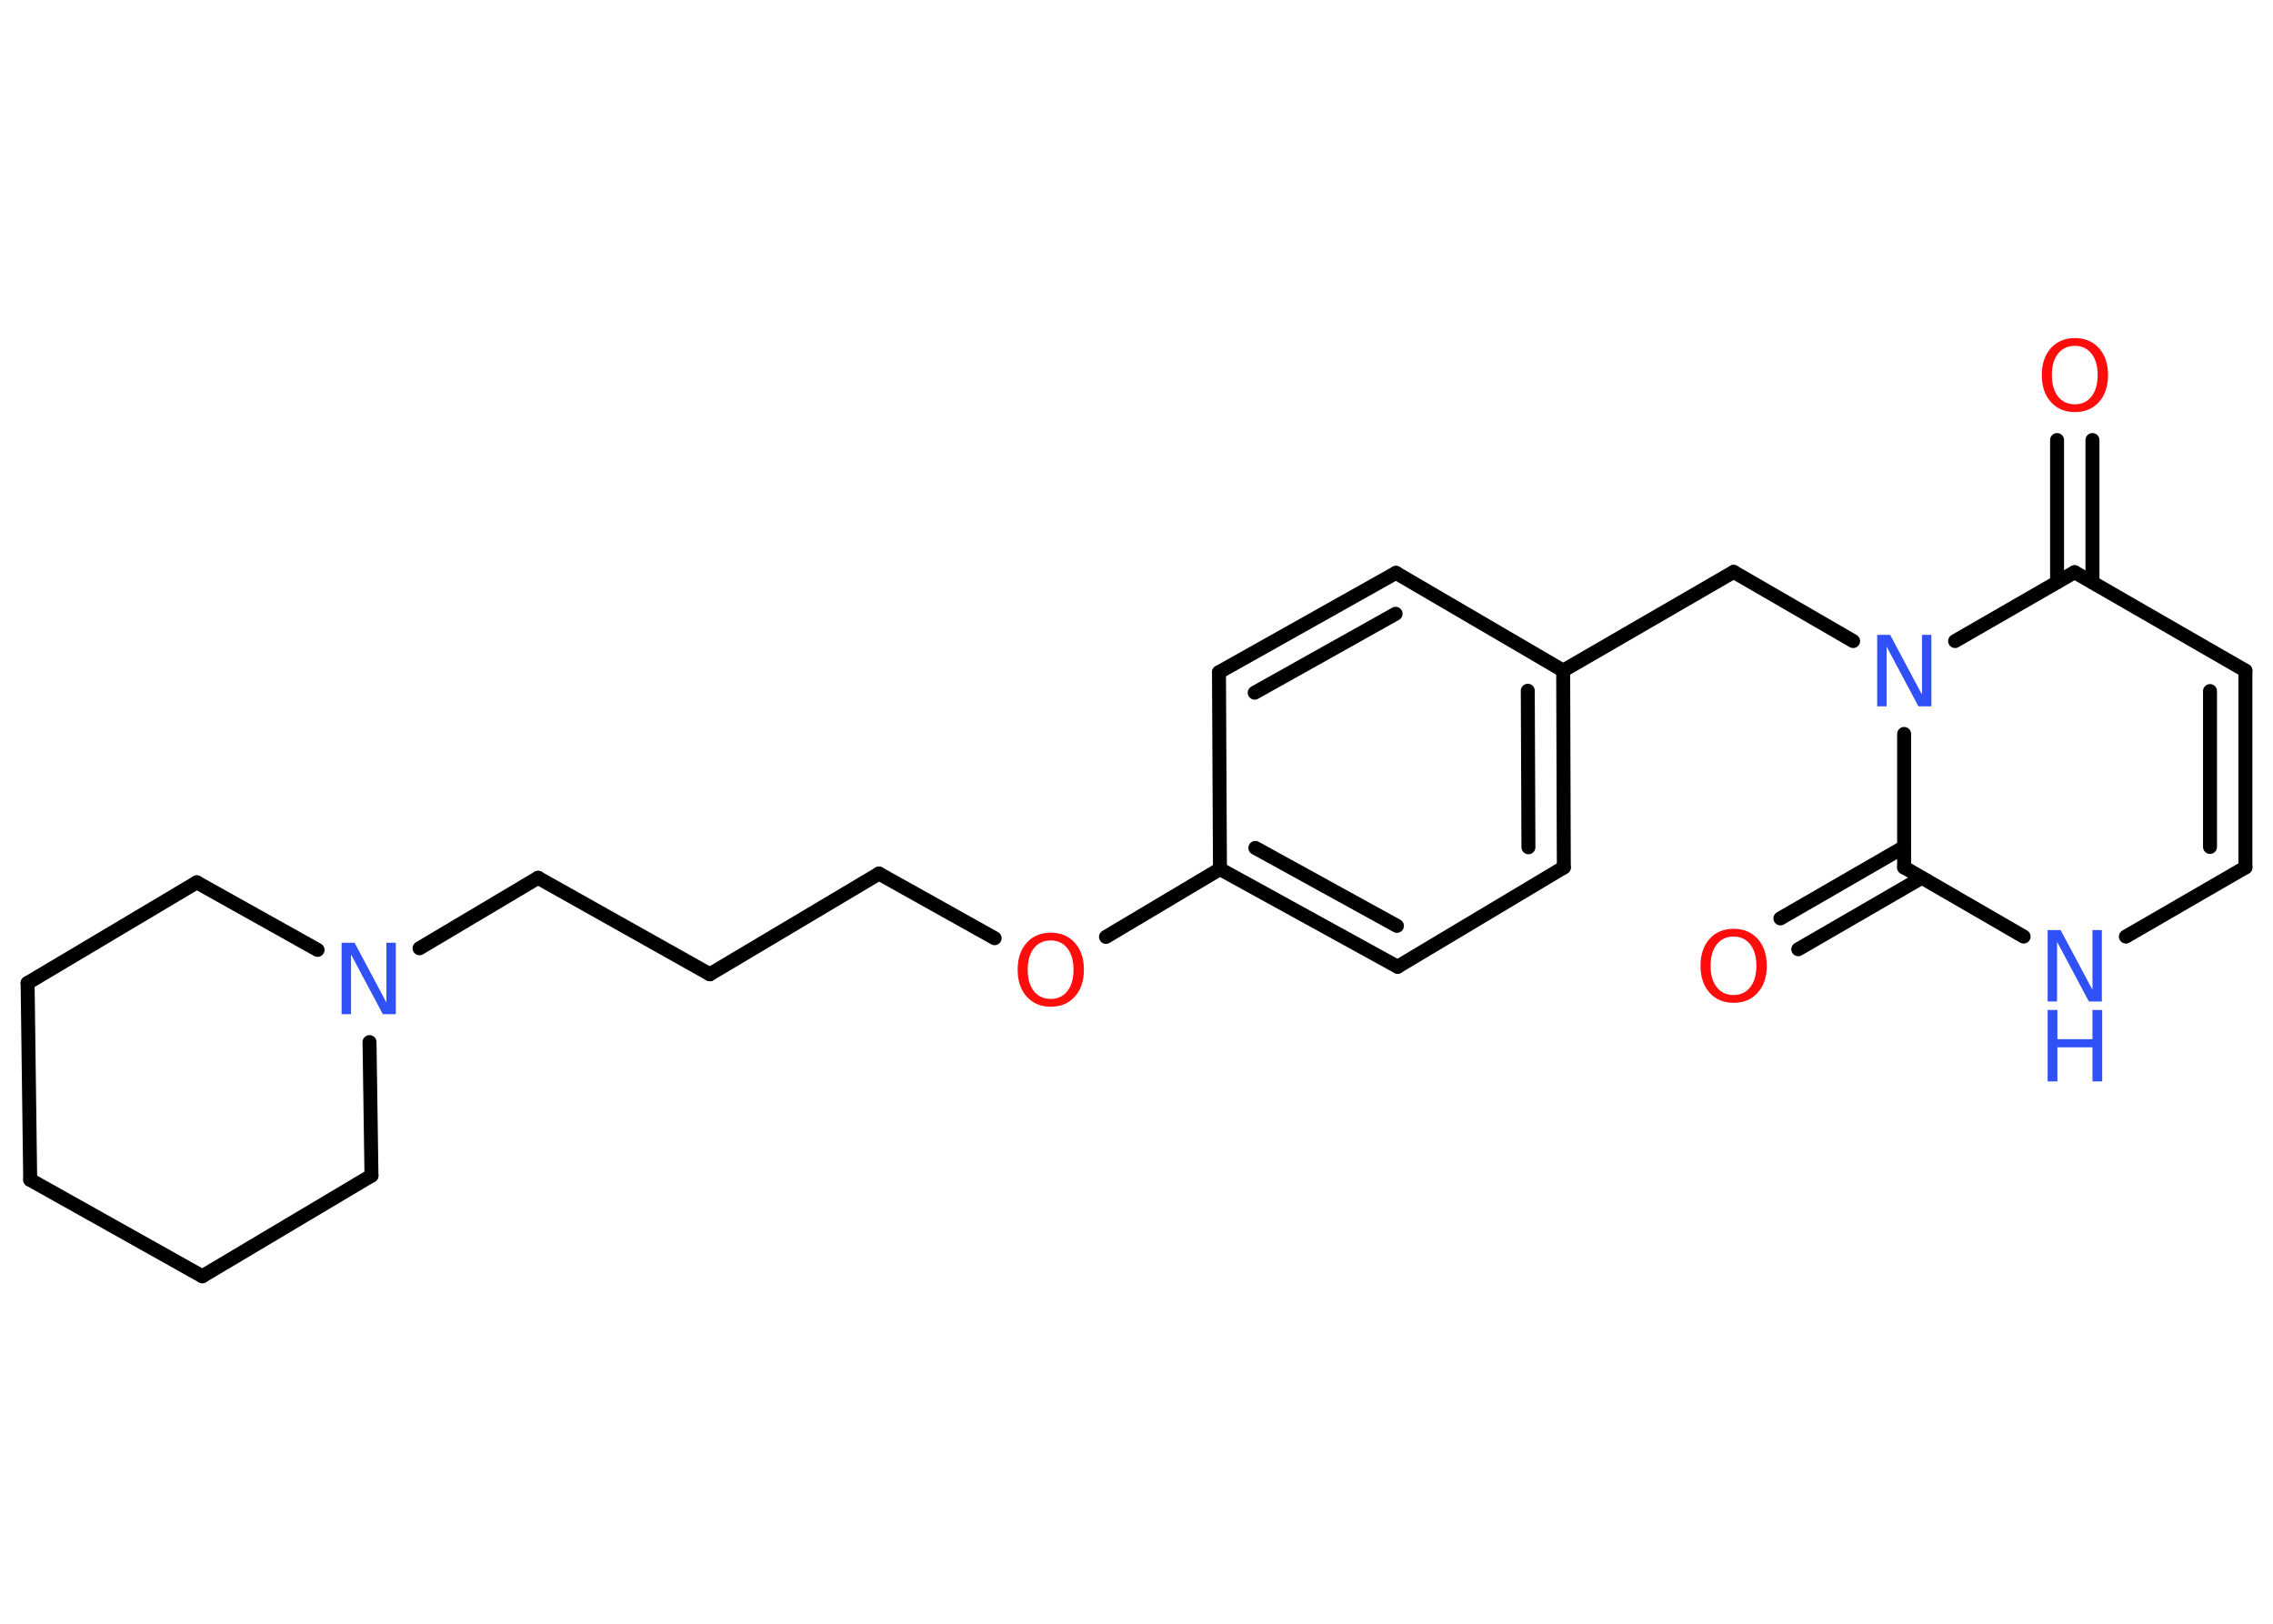 <?xml version='1.0' encoding='UTF-8'?>
<!DOCTYPE svg PUBLIC "-//W3C//DTD SVG 1.1//EN" "http://www.w3.org/Graphics/SVG/1.1/DTD/svg11.dtd">
<svg version='1.2' xmlns='http://www.w3.org/2000/svg' xmlns:xlink='http://www.w3.org/1999/xlink' width='70.0mm' height='50.0mm' viewBox='0 0 70.0 50.0'>
  <desc>Generated by the Chemistry Development Kit (http://github.com/cdk)</desc>
  <g stroke-linecap='round' stroke-linejoin='round' stroke='#000000' stroke-width='.43' fill='#3050F8'>
    <rect x='.0' y='.0' width='70.0' height='50.0' fill='#FFFFFF' stroke='none'/>
    <g id='mol1' class='mol'>
      <g id='mol1bnd1' class='bond'>
        <line x1='64.44' y1='13.55' x2='64.44' y2='17.93'/>
        <line x1='63.35' y1='13.55' x2='63.35' y2='17.93'/>
      </g>
      <line id='mol1bnd2' class='bond' x1='63.89' y1='17.62' x2='69.15' y2='20.65'/>
      <g id='mol1bnd3' class='bond'>
        <line x1='69.15' y1='26.71' x2='69.15' y2='20.65'/>
        <line x1='68.06' y1='26.08' x2='68.06' y2='21.28'/>
      </g>
      <line id='mol1bnd4' class='bond' x1='69.15' y1='26.71' x2='65.47' y2='28.84'/>
      <line id='mol1bnd5' class='bond' x1='62.32' y1='28.84' x2='58.64' y2='26.71'/>
      <g id='mol1bnd6' class='bond'>
        <line x1='59.18' y1='27.03' x2='55.38' y2='29.23'/>
        <line x1='58.64' y1='26.08' x2='54.83' y2='28.28'/>
      </g>
      <line id='mol1bnd7' class='bond' x1='58.64' y1='26.71' x2='58.64' y2='22.6'/>
      <line id='mol1bnd8' class='bond' x1='63.89' y1='17.62' x2='60.21' y2='19.74'/>
      <line id='mol1bnd9' class='bond' x1='57.07' y1='19.74' x2='53.39' y2='17.61'/>
      <line id='mol1bnd10' class='bond' x1='53.39' y1='17.61' x2='48.14' y2='20.65'/>
      <g id='mol1bnd11' class='bond'>
        <line x1='48.16' y1='26.71' x2='48.14' y2='20.65'/>
        <line x1='47.07' y1='26.09' x2='47.05' y2='21.27'/>
      </g>
      <line id='mol1bnd12' class='bond' x1='48.16' y1='26.71' x2='43.04' y2='29.77'/>
      <g id='mol1bnd13' class='bond'>
        <line x1='37.57' y1='26.76' x2='43.04' y2='29.77'/>
        <line x1='38.66' y1='26.11' x2='43.02' y2='28.51'/>
      </g>
      <line id='mol1bnd14' class='bond' x1='37.57' y1='26.76' x2='34.06' y2='28.85'/>
      <line id='mol1bnd15' class='bond' x1='30.63' y1='28.89' x2='27.07' y2='26.9'/>
      <line id='mol1bnd16' class='bond' x1='27.07' y1='26.9' x2='21.86' y2='30.0'/>
      <line id='mol1bnd17' class='bond' x1='21.86' y1='30.0' x2='16.57' y2='27.03'/>
      <line id='mol1bnd18' class='bond' x1='16.57' y1='27.03' x2='12.92' y2='29.2'/>
      <line id='mol1bnd19' class='bond' x1='11.38' y1='32.09' x2='11.44' y2='36.2'/>
      <line id='mol1bnd20' class='bond' x1='11.44' y1='36.2' x2='6.23' y2='39.3'/>
      <line id='mol1bnd21' class='bond' x1='6.23' y1='39.3' x2='.93' y2='36.33'/>
      <line id='mol1bnd22' class='bond' x1='.93' y1='36.33' x2='.85' y2='30.27'/>
      <line id='mol1bnd23' class='bond' x1='.85' y1='30.27' x2='6.06' y2='27.17'/>
      <line id='mol1bnd24' class='bond' x1='9.78' y1='29.25' x2='6.06' y2='27.17'/>
      <line id='mol1bnd25' class='bond' x1='37.57' y1='26.76' x2='37.54' y2='20.7'/>
      <g id='mol1bnd26' class='bond'>
        <line x1='42.99' y1='17.64' x2='37.54' y2='20.7'/>
        <line x1='42.98' y1='18.9' x2='38.64' y2='21.33'/>
      </g>
      <line id='mol1bnd27' class='bond' x1='48.14' y1='20.65' x2='42.99' y2='17.64'/>
      <path id='mol1atm1' class='atom' d='M63.9 10.65q-.33 .0 -.52 .24q-.19 .24 -.19 .66q.0 .42 .19 .66q.19 .24 .52 .24q.32 .0 .51 -.24q.19 -.24 .19 -.66q.0 -.42 -.19 -.66q-.19 -.24 -.51 -.24zM63.9 10.41q.46 .0 .74 .31q.28 .31 .28 .83q.0 .52 -.28 .83q-.28 .31 -.74 .31q-.46 .0 -.74 -.31q-.28 -.31 -.28 -.83q.0 -.52 .28 -.83q.28 -.31 .74 -.31z' stroke='none' fill='#FF0D0D'/>
      <g id='mol1atm5' class='atom'>
        <path d='M63.06 28.64h.4l.98 1.84v-1.84h.29v2.2h-.4l-.98 -1.84v1.84h-.29v-2.2z' stroke='none'/>
        <path d='M63.06 31.1h.3v.9h1.08v-.9h.3v2.2h-.3v-1.05h-1.08v1.05h-.3v-2.2z' stroke='none'/>
      </g>
      <path id='mol1atm7' class='atom' d='M53.39 28.84q-.33 .0 -.52 .24q-.19 .24 -.19 .66q.0 .42 .19 .66q.19 .24 .52 .24q.32 .0 .51 -.24q.19 -.24 .19 -.66q.0 -.42 -.19 -.66q-.19 -.24 -.51 -.24zM53.39 28.6q.46 .0 .74 .31q.28 .31 .28 .83q.0 .52 -.28 .83q-.28 .31 -.74 .31q-.46 .0 -.74 -.31q-.28 -.31 -.28 -.83q.0 -.52 .28 -.83q.28 -.31 .74 -.31z' stroke='none' fill='#FF0D0D'/>
      <path id='mol1atm8' class='atom' d='M57.81 19.55h.4l.98 1.84v-1.84h.29v2.2h-.4l-.98 -1.84v1.84h-.29v-2.2z' stroke='none'/>
      <path id='mol1atm14' class='atom' d='M32.36 28.96q-.33 .0 -.52 .24q-.19 .24 -.19 .66q.0 .42 .19 .66q.19 .24 .52 .24q.32 .0 .51 -.24q.19 -.24 .19 -.66q.0 -.42 -.19 -.66q-.19 -.24 -.51 -.24zM32.36 28.72q.46 .0 .74 .31q.28 .31 .28 .83q.0 .52 -.28 .83q-.28 .31 -.74 .31q-.46 .0 -.74 -.31q-.28 -.31 -.28 -.83q.0 -.52 .28 -.83q.28 -.31 .74 -.31z' stroke='none' fill='#FF0D0D'/>
      <path id='mol1atm18' class='atom' d='M10.52 29.03h.4l.98 1.84v-1.84h.29v2.2h-.4l-.98 -1.84v1.84h-.29v-2.2z' stroke='none'/>
    </g>
  </g>
</svg>
